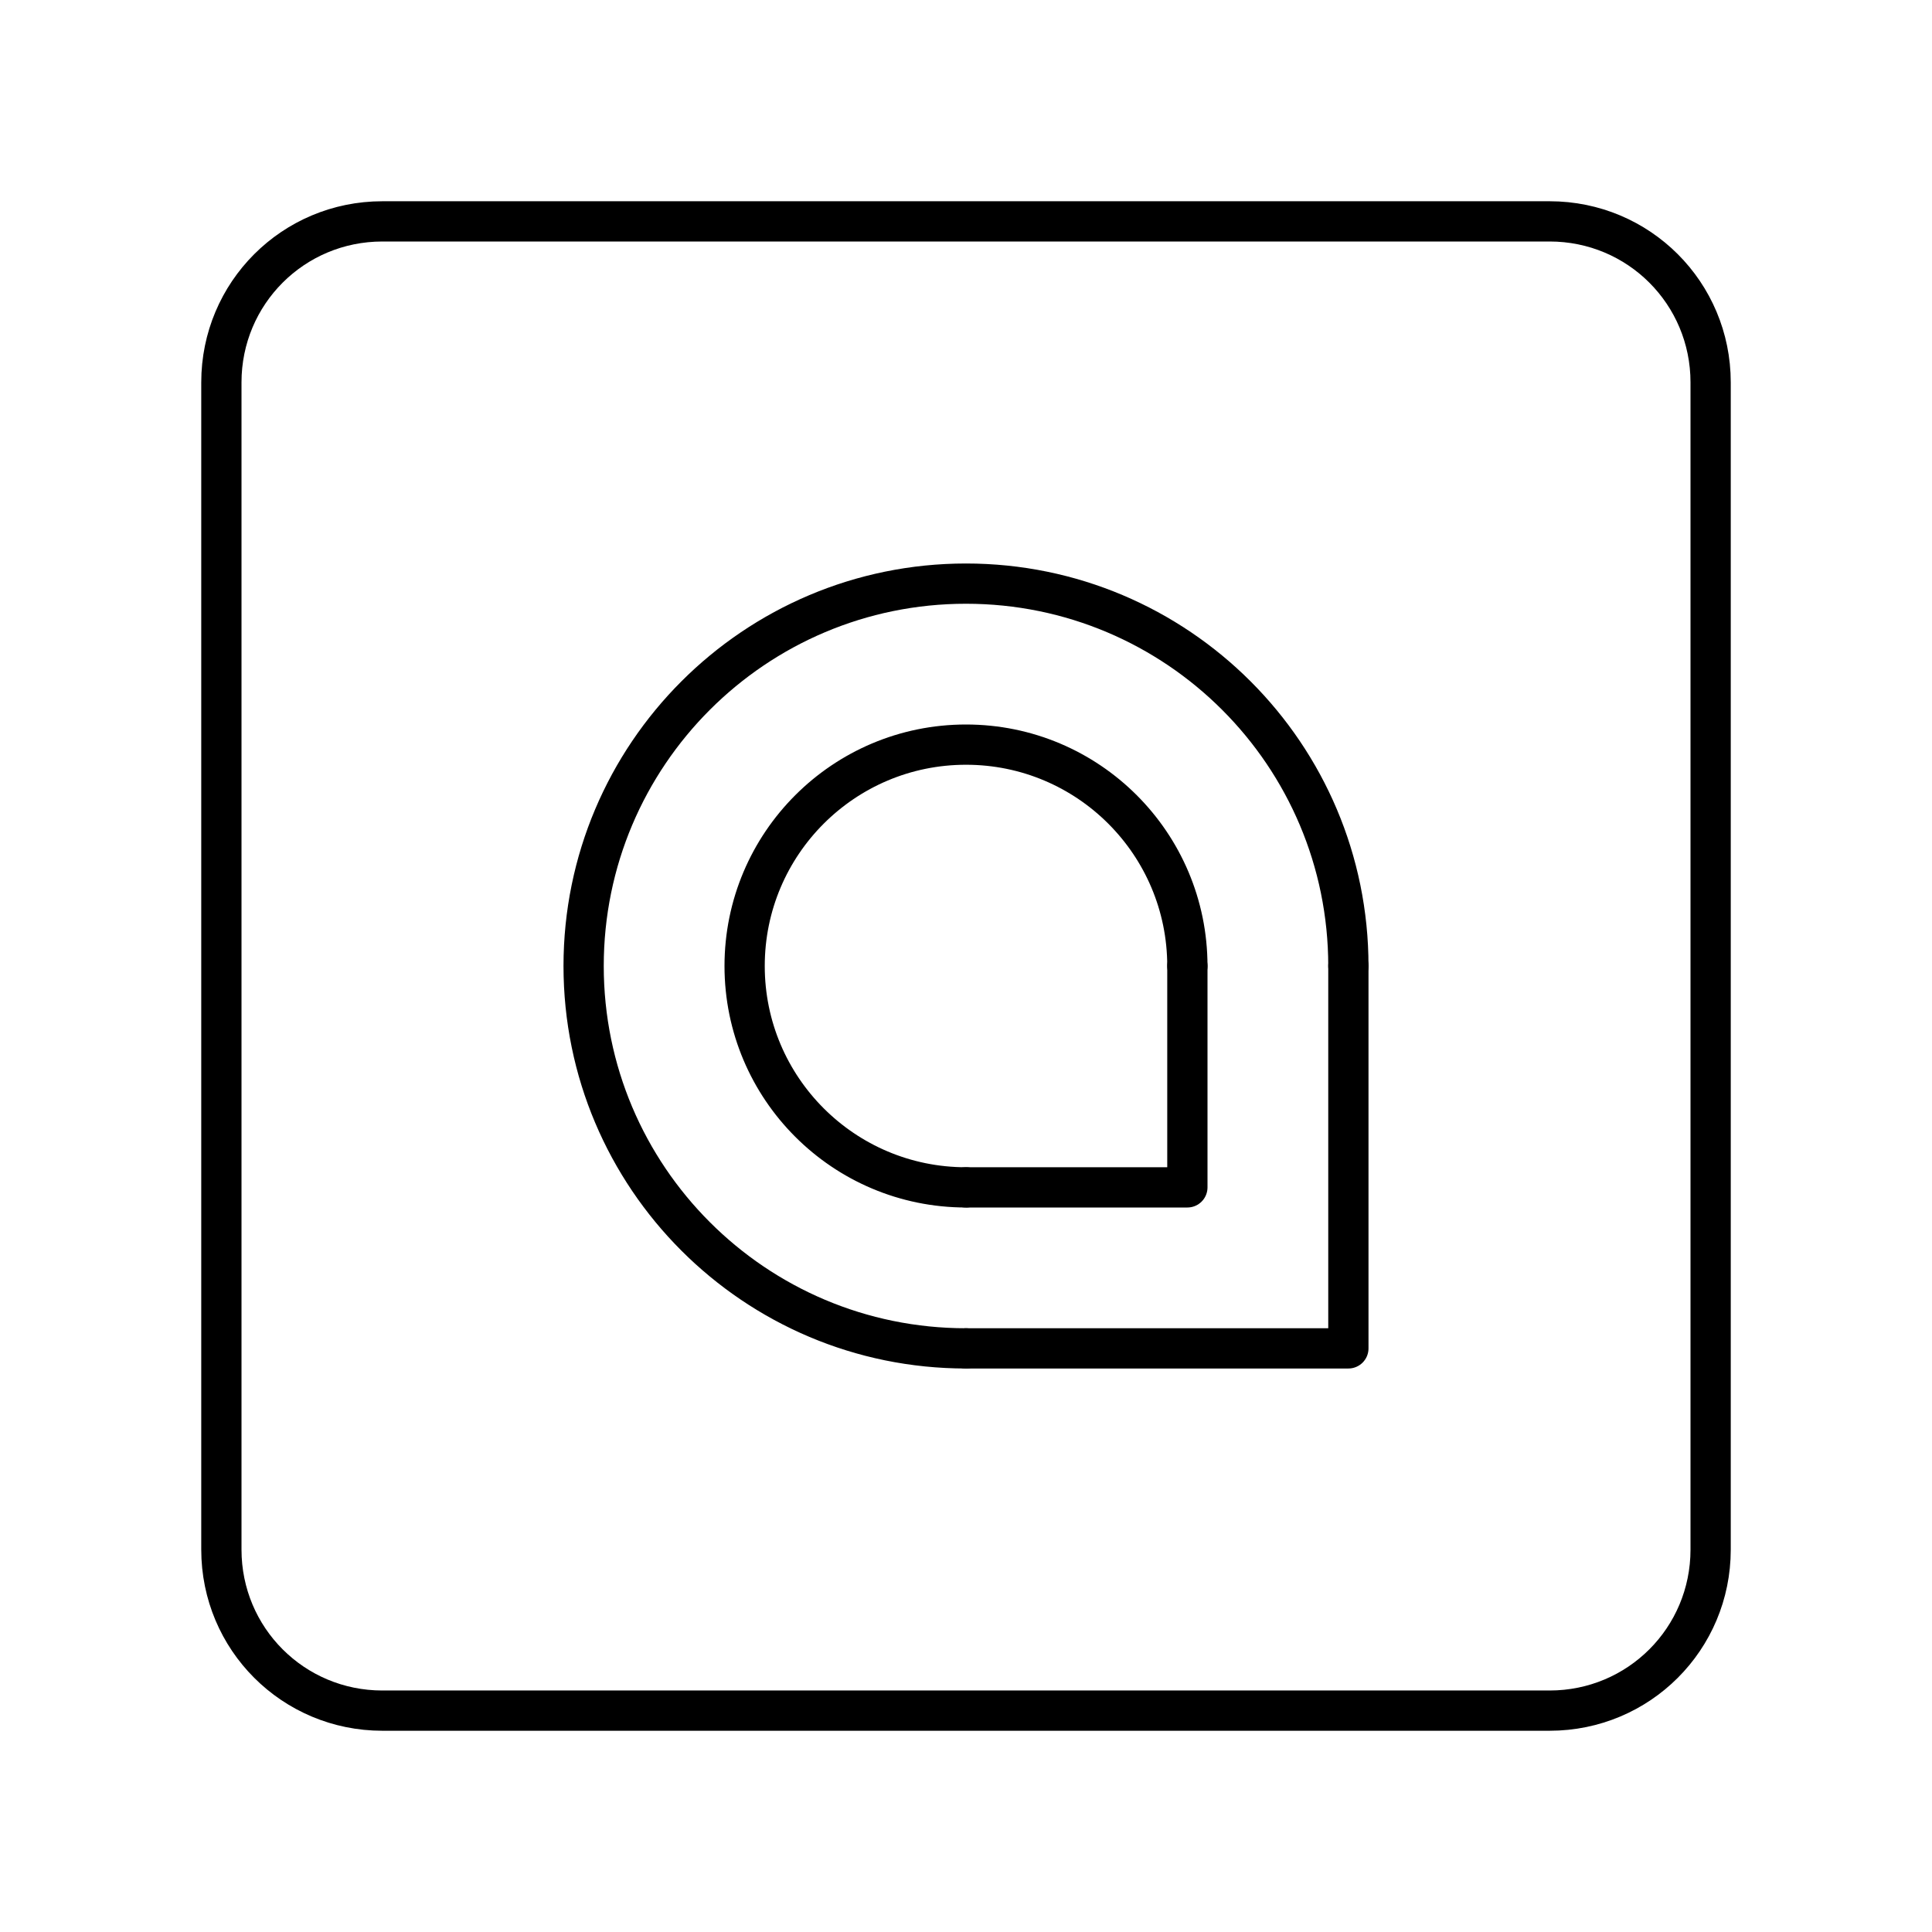 <?xml version="1.0" encoding="UTF-8"?><svg id="Layer_1" xmlns="http://www.w3.org/2000/svg" viewBox="0 0 48 48"><defs><style>.cls-1{fill:none;stroke:#000;stroke-linecap:round;stroke-linejoin:round;}</style></defs><path class="cls-1" d="M9.5,5.5h29c2.216,0,4,1.784,4,4v29c0,2.216-1.784,4-4,4H9.5c-2.216,0-4-1.784-4-4V9.5c0-2.216,1.784-4,4-4Z"/><path class="cls-1" d="M33.5,24c0-5.247-4.253-9.5-9.5-9.5s-9.5,4.253-9.5,9.5,4.253,9.5,9.5,9.5"/><path class="cls-1" d="M29.5,24c0-3.038-2.462-5.5-5.5-5.5s-5.5,2.462-5.5,5.5,2.462,5.5,5.5,5.5"/><path class="cls-1" d="M33.5,24v9.5h-9.5"/><path class="cls-1" d="M29.5,24v5.5h-5.5"/></svg>